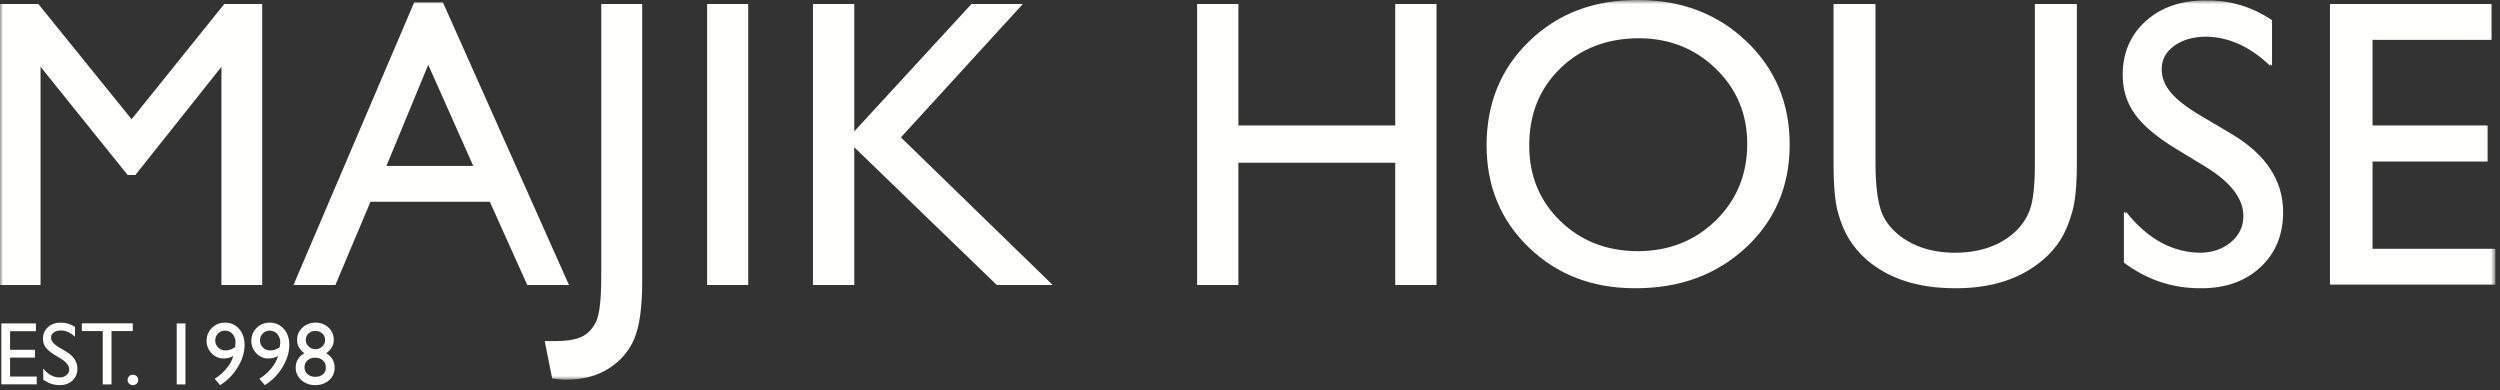 
<svg width="410px" height="64px" viewBox="0 0 410 64" version="1.1" xmlns="http://www.w3.org/2000/svg" xmlns:xlink="http://www.w3.org/1999/xlink">
    <rect x="0" y="0" width="410" height="64" fill="#333333" stroke="none"/>
    <!-- Generator: Sketch 47.1 (45422) - http://www.bohemiancoding.com/sketch -->
    <desc>Created with Sketch.</desc>
    <defs>
        <polygon id="path-1" points="409.243 0.84 0 0.84 0 63.115 409.243 63.115 409.243 0.84"></polygon>
    </defs>
    <g id="Page-1" stroke="none" stroke-width="1" fill="none" fill-rule="evenodd">
        <g transform="translate(0, -1)">
            <g id="Group-3" transform="translate(0, 0.16)">
                <mask id="mask-2" fill="white">
                    <use xlink:href="#path-1"></use>
                </mask>
                <g id="Clip-2"></g>
                <path d="M382.492,47.517 L409.243,47.517 L409.243,41.642 L389.096,41.642 L389.096,27.33 L407.965,27.33 L407.965,21.425 L407.578,21.425 L407.578,21.42 L389.096,21.42 L389.096,7.376 L408.621,7.376 L408.621,1.508 L408.24,1.508 L408.24,1.498 L382.114,1.498 L382.114,47.512 L382.492,47.512 L382.492,47.517 Z M203.095,27.524 L228.818,27.524 L228.818,47.578 L235.584,47.578 L235.584,1.508 L235.414,1.508 L235.414,1.498 L228.818,1.498 L228.818,21.42 L203.095,21.42 L203.095,1.508 L202.925,1.508 L202.925,1.498 L196.327,1.498 L196.327,47.578 L203.095,47.578 L203.095,27.524 Z M140.1,24.988 L163.474,47.578 L172.647,47.578 L147.752,23.373 L167.738,1.508 L167.553,1.508 L167.563,1.498 L159.322,1.498 L140.1,22.384 L140.1,1.508 L139.923,1.508 L139.923,1.498 L133.326,1.498 L133.326,47.578 L140.1,47.578 L140.1,24.988 Z M122.707,1.508 L122.563,1.508 L122.563,1.498 L115.965,1.498 L115.965,47.578 L122.707,47.578 L122.707,1.508 Z M63.376,28.051 L70.231,11.467 L77.618,28.051 L63.376,28.051 Z M93.311,47.578 L72.644,1.241 L72.563,1.241 L72.562,1.234 L67.925,1.234 L48.133,47.578 L55.006,47.578 L60.761,33.926 L80.33,33.926 L86.472,47.578 L93.311,47.578 Z M43,47.578 L43,1.508 L42.946,1.508 L42.946,1.498 L36.778,1.498 L21.583,20.392 L6.299,1.508 L6.253,1.508 L6.246,1.498 L-0,1.498 L-0,47.578 L6.652,47.578 L6.652,11.791 L20.929,29.536 L20.982,29.536 L20.985,29.538 L22.203,29.538 L36.315,11.798 L36.315,47.578 L43,47.578 Z M250.792,24.69 C250.792,19.567 252.487,15.355 255.884,12.059 C259.267,8.767 263.577,7.122 268.825,7.111 C273.786,7.135 277.974,8.795 281.389,12.104 C284.827,15.435 286.545,19.541 286.545,24.424 C286.545,29.436 284.827,33.626 281.389,36.991 C277.963,40.344 273.691,42.022 268.575,42.035 C263.506,42.011 259.281,40.366 255.902,37.095 C252.492,33.796 250.792,29.663 250.792,24.69 L250.792,24.69 Z M268.144,48.105 C268.182,48.105 268.219,48.11 268.257,48.11 C275.53,48.11 281.557,45.883 286.338,41.434 C291.117,36.976 293.508,31.352 293.508,24.559 C293.508,17.765 291.137,12.117 286.404,7.605 C281.665,3.095 275.737,0.84 268.617,0.84 C268.59,0.84 268.562,0.844 268.535,0.844 C268.509,0.844 268.482,0.84 268.455,0.84 C261.335,0.84 255.444,3.092 250.787,7.6 C246.126,12.11 243.8,17.805 243.8,24.687 C243.8,31.395 246.112,36.975 250.736,41.428 C255.364,45.881 261.149,48.107 268.092,48.107 C268.109,48.107 268.126,48.105 268.144,48.105 L268.144,48.105 Z M92.736,63.11 C92.757,63.11 92.795,63.115 92.813,63.115 C95.542,63.115 97.872,62.509 99.813,61.286 C101.744,60.074 103.145,58.442 104.018,56.41 C104.885,54.371 105.319,51.239 105.319,46.991 L105.319,1.508 L105.201,1.508 L105.201,1.498 L98.605,1.498 L98.605,46.225 C98.605,50.008 98.313,52.483 97.731,53.647 C97.148,54.813 96.356,55.626 95.356,56.088 C94.355,56.551 92.91,56.78 91.019,56.78 L89.337,56.78 L90.556,62.916 C91.568,63.049 92.283,63.113 92.7,63.113 C92.712,63.113 92.723,63.11 92.736,63.11 L92.736,63.11 Z M303.325,40.174 C304.083,41.372 305.012,42.455 306.112,43.423 C309.738,46.544 314.555,48.107 320.557,48.107 C320.588,48.107 320.617,48.105 320.647,48.105 C320.7,48.105 320.751,48.11 320.807,48.11 C326.701,48.11 331.476,46.538 335.126,43.389 C336.224,42.447 337.154,41.376 337.917,40.174 C338.667,38.981 339.31,37.48 339.824,35.673 C340.347,33.872 340.604,31.201 340.604,27.657 L340.604,1.508 L340.349,1.508 L340.349,1.498 L333.72,1.498 L333.72,27.657 C333.72,31.283 333.433,33.846 332.861,35.34 C332.29,36.837 331.355,38.134 330.059,39.233 C327.612,41.263 324.449,42.28 320.574,42.295 C317.898,42.273 315.566,41.767 313.59,40.769 C311.559,39.751 310.06,38.393 309.068,36.7 C308.08,35.005 307.582,31.991 307.582,27.657 L307.582,1.508 L307.332,1.508 L307.332,1.498 L300.702,1.498 L300.702,27.591 C300.702,31.307 300.949,34.032 301.446,35.769 C301.938,37.508 302.565,38.974 303.325,40.174 L303.325,40.174 Z M356.831,25.224 L361.846,28.271 C365.891,30.787 367.914,33.448 367.914,36.254 C367.914,37.985 367.226,39.425 365.853,40.575 C364.508,41.699 362.828,42.267 360.821,42.291 C356.211,42.228 352.153,39.987 348.638,35.537 L348.638,35.899 C348.533,35.772 348.425,35.662 348.32,35.532 L348.32,43.909 C352.061,46.706 356.205,48.107 360.756,48.107 C360.806,48.107 360.85,48.097 360.901,48.096 C360.96,48.097 361.015,48.11 361.074,48.11 C365.033,48.11 368.247,46.956 370.724,44.651 C373.197,42.338 374.433,39.335 374.433,35.647 C374.433,30.452 371.621,26.176 366.001,22.823 L360.962,19.838 C358.7,18.517 357.062,17.253 356.041,16.047 C355.021,14.847 354.515,13.548 354.515,12.167 C354.515,10.62 355.206,9.336 356.59,8.342 C357.94,7.369 359.667,6.875 361.754,6.851 C365.513,6.899 369.031,8.487 372.302,11.633 L372.302,11.355 C372.405,11.452 372.51,11.533 372.613,11.633 L372.613,4.148 C369.406,1.99 365.876,0.911 362.034,0.911 C361.989,0.911 361.952,0.92 361.909,0.92 C361.844,0.92 361.78,0.906 361.715,0.906 C357.69,0.906 354.417,2.037 351.899,4.301 C349.384,6.569 348.122,9.515 348.122,13.142 C348.122,15.563 348.788,17.699 350.12,19.558 C351.449,21.414 353.685,23.305 356.831,25.224 L356.831,25.224 Z" id="Fill-1" fill="#FFFFFE" mask="url(#mask-2)"></path>
            </g>
            <g id="Group-6" transform="translate(0, 53.16)" fill="#FFFFFE">
                <path d="M0.217,10.871 L6.026,10.871 L6.026,9.596 L1.65,9.596 L1.65,6.487 L5.747,6.487 L5.747,5.205 L1.65,5.205 L1.65,2.154 L5.89,2.154 L5.89,0.879 L0.217,0.879 L0.217,10.871 Z M11.348,8.426 C11.348,8.802 11.198,9.115 10.9,9.365 C10.602,9.614 10.228,9.739 9.779,9.739 C8.762,9.739 7.867,9.249 7.093,8.268 L7.093,10.088 C7.905,10.696 8.805,11 9.793,11 C10.653,11 11.351,10.749 11.889,10.248 C12.426,9.746 12.694,9.095 12.694,8.292 C12.694,7.166 12.084,6.238 10.864,5.509 L9.77,4.86 C9.278,4.573 8.922,4.299 8.7,4.037 C8.479,3.775 8.368,3.495 8.368,3.195 C8.368,2.857 8.519,2.581 8.819,2.364 C9.12,2.147 9.504,2.039 9.973,2.039 C10.803,2.039 11.579,2.386 12.3,3.08 L12.3,1.454 C11.603,0.984 10.837,0.75 10.001,0.75 C9.127,0.75 8.417,0.996 7.87,1.488 C7.323,1.979 7.05,2.62 7.05,3.408 C7.05,3.933 7.195,4.396 7.484,4.801 C7.772,5.204 8.258,5.614 8.941,6.031 L10.03,6.692 C10.908,7.239 11.348,7.816 11.348,8.426 L11.348,8.426 Z M13.418,2.14 L16.849,2.14 L16.849,10.885 L18.288,10.885 L18.288,2.14 L21.777,2.14 L21.777,0.865 L13.418,0.865 L13.418,2.14 Z M21.175,9.539 C21.008,9.706 20.924,9.911 20.924,10.155 C20.924,10.393 21.008,10.594 21.175,10.756 C21.342,10.919 21.547,11 21.791,11 C22.039,11 22.248,10.919 22.418,10.756 C22.587,10.594 22.672,10.393 22.672,10.155 C22.672,9.911 22.586,9.706 22.414,9.539 C22.242,9.372 22.034,9.288 21.791,9.288 C21.547,9.288 21.342,9.372 21.175,9.539 L21.175,9.539 Z M28.982,10.885 L30.415,10.885 L30.415,0.879 L28.982,0.879 L28.982,10.885 Z M38.981,8.081 C39.736,6.842 40.113,5.616 40.113,4.402 C40.113,3.334 39.812,2.457 39.21,1.773 C38.609,1.092 37.835,0.75 36.89,0.75 C36.049,0.75 35.338,1.039 34.755,1.617 C34.173,2.195 33.881,2.898 33.881,3.729 C33.881,4.526 34.155,5.21 34.702,5.777 C35.248,6.347 35.904,6.631 36.668,6.631 C37.279,6.631 37.811,6.49 38.265,6.208 C38.079,6.91 37.709,7.594 37.155,8.26 C36.601,8.926 35.954,9.493 35.214,9.961 L36.095,11 C37.265,10.293 38.227,9.32 38.981,8.081 L38.981,8.081 Z M36.976,5.312 C36.517,5.312 36.123,5.155 35.794,4.84 C35.464,4.524 35.3,4.149 35.3,3.716 C35.3,3.243 35.451,2.85 35.754,2.537 C36.058,2.225 36.441,2.067 36.904,2.067 C37.41,2.067 37.824,2.252 38.147,2.62 C38.469,2.987 38.63,3.46 38.63,4.038 C38.63,4.151 38.602,4.4 38.544,4.783 C38.033,5.136 37.51,5.312 36.976,5.312 L36.976,5.312 Z M46.316,8.081 C47.07,6.842 47.447,5.616 47.447,4.402 C47.447,3.334 47.147,2.457 46.545,1.773 C45.943,1.092 45.17,0.75 44.224,0.75 C43.384,0.75 42.672,1.039 42.09,1.617 C41.507,2.195 41.216,2.898 41.216,3.729 C41.216,4.526 41.489,5.21 42.036,5.777 C42.583,6.347 43.238,6.631 44.002,6.631 C44.613,6.631 45.146,6.49 45.599,6.208 C45.413,6.91 45.043,7.594 44.489,8.26 C43.935,8.926 43.288,9.493 42.548,9.961 L43.429,11 C44.599,10.293 45.561,9.32 46.316,8.081 L46.316,8.081 Z M44.31,5.312 C43.852,5.312 43.458,5.155 43.128,4.84 C42.799,4.524 42.634,4.149 42.634,3.716 C42.634,3.243 42.786,2.85 43.089,2.537 C43.392,2.225 43.775,2.067 44.239,2.067 C44.745,2.067 45.159,2.252 45.481,2.62 C45.804,2.987 45.965,3.46 45.965,4.038 C45.965,4.151 45.936,4.4 45.879,4.783 C45.368,5.136 44.845,5.312 44.31,5.312 L44.31,5.312 Z M48.998,4.748 C49.182,5.089 49.486,5.431 49.911,5.774 C48.966,6.324 48.493,7.107 48.493,8.126 C48.493,8.937 48.801,9.62 49.417,10.172 C50.033,10.724 50.795,11 51.702,11 C52.619,11 53.378,10.729 53.98,10.189 C54.581,9.649 54.882,8.967 54.882,8.14 C54.882,7.098 54.419,6.309 53.493,5.774 C54.324,5.192 54.739,4.456 54.739,3.562 C54.739,2.77 54.451,2.103 53.876,1.562 C53.3,1.02 52.595,0.75 51.759,0.75 C50.909,0.75 50.191,1.022 49.603,1.57 C49.016,2.116 48.722,2.781 48.722,3.562 C48.722,4.012 48.814,4.407 48.998,4.748 L48.998,4.748 Z M52.855,4.665 C52.55,4.958 52.179,5.104 51.745,5.104 C51.306,5.104 50.93,4.957 50.617,4.661 C50.304,4.365 50.148,4.009 50.148,3.594 C50.148,3.159 50.296,2.804 50.592,2.526 C50.888,2.25 51.267,2.11 51.731,2.11 C52.189,2.11 52.568,2.252 52.866,2.534 C53.164,2.814 53.314,3.174 53.314,3.607 C53.314,4.018 53.161,4.371 52.855,4.665 L52.855,4.665 Z M52.952,9.238 C52.63,9.505 52.218,9.639 51.716,9.639 C51.191,9.639 50.764,9.493 50.434,9.202 C50.105,8.911 49.94,8.534 49.94,8.07 C49.94,7.606 50.101,7.229 50.424,6.938 C50.746,6.647 51.162,6.502 51.673,6.502 C52.194,6.502 52.618,6.645 52.945,6.934 C53.272,7.224 53.435,7.598 53.435,8.056 L53.435,8.199 C53.435,8.624 53.274,8.971 52.952,9.238 L52.952,9.238 Z" id="Fill-4"></path>
            </g>
        </g>
    </g>
</svg>
